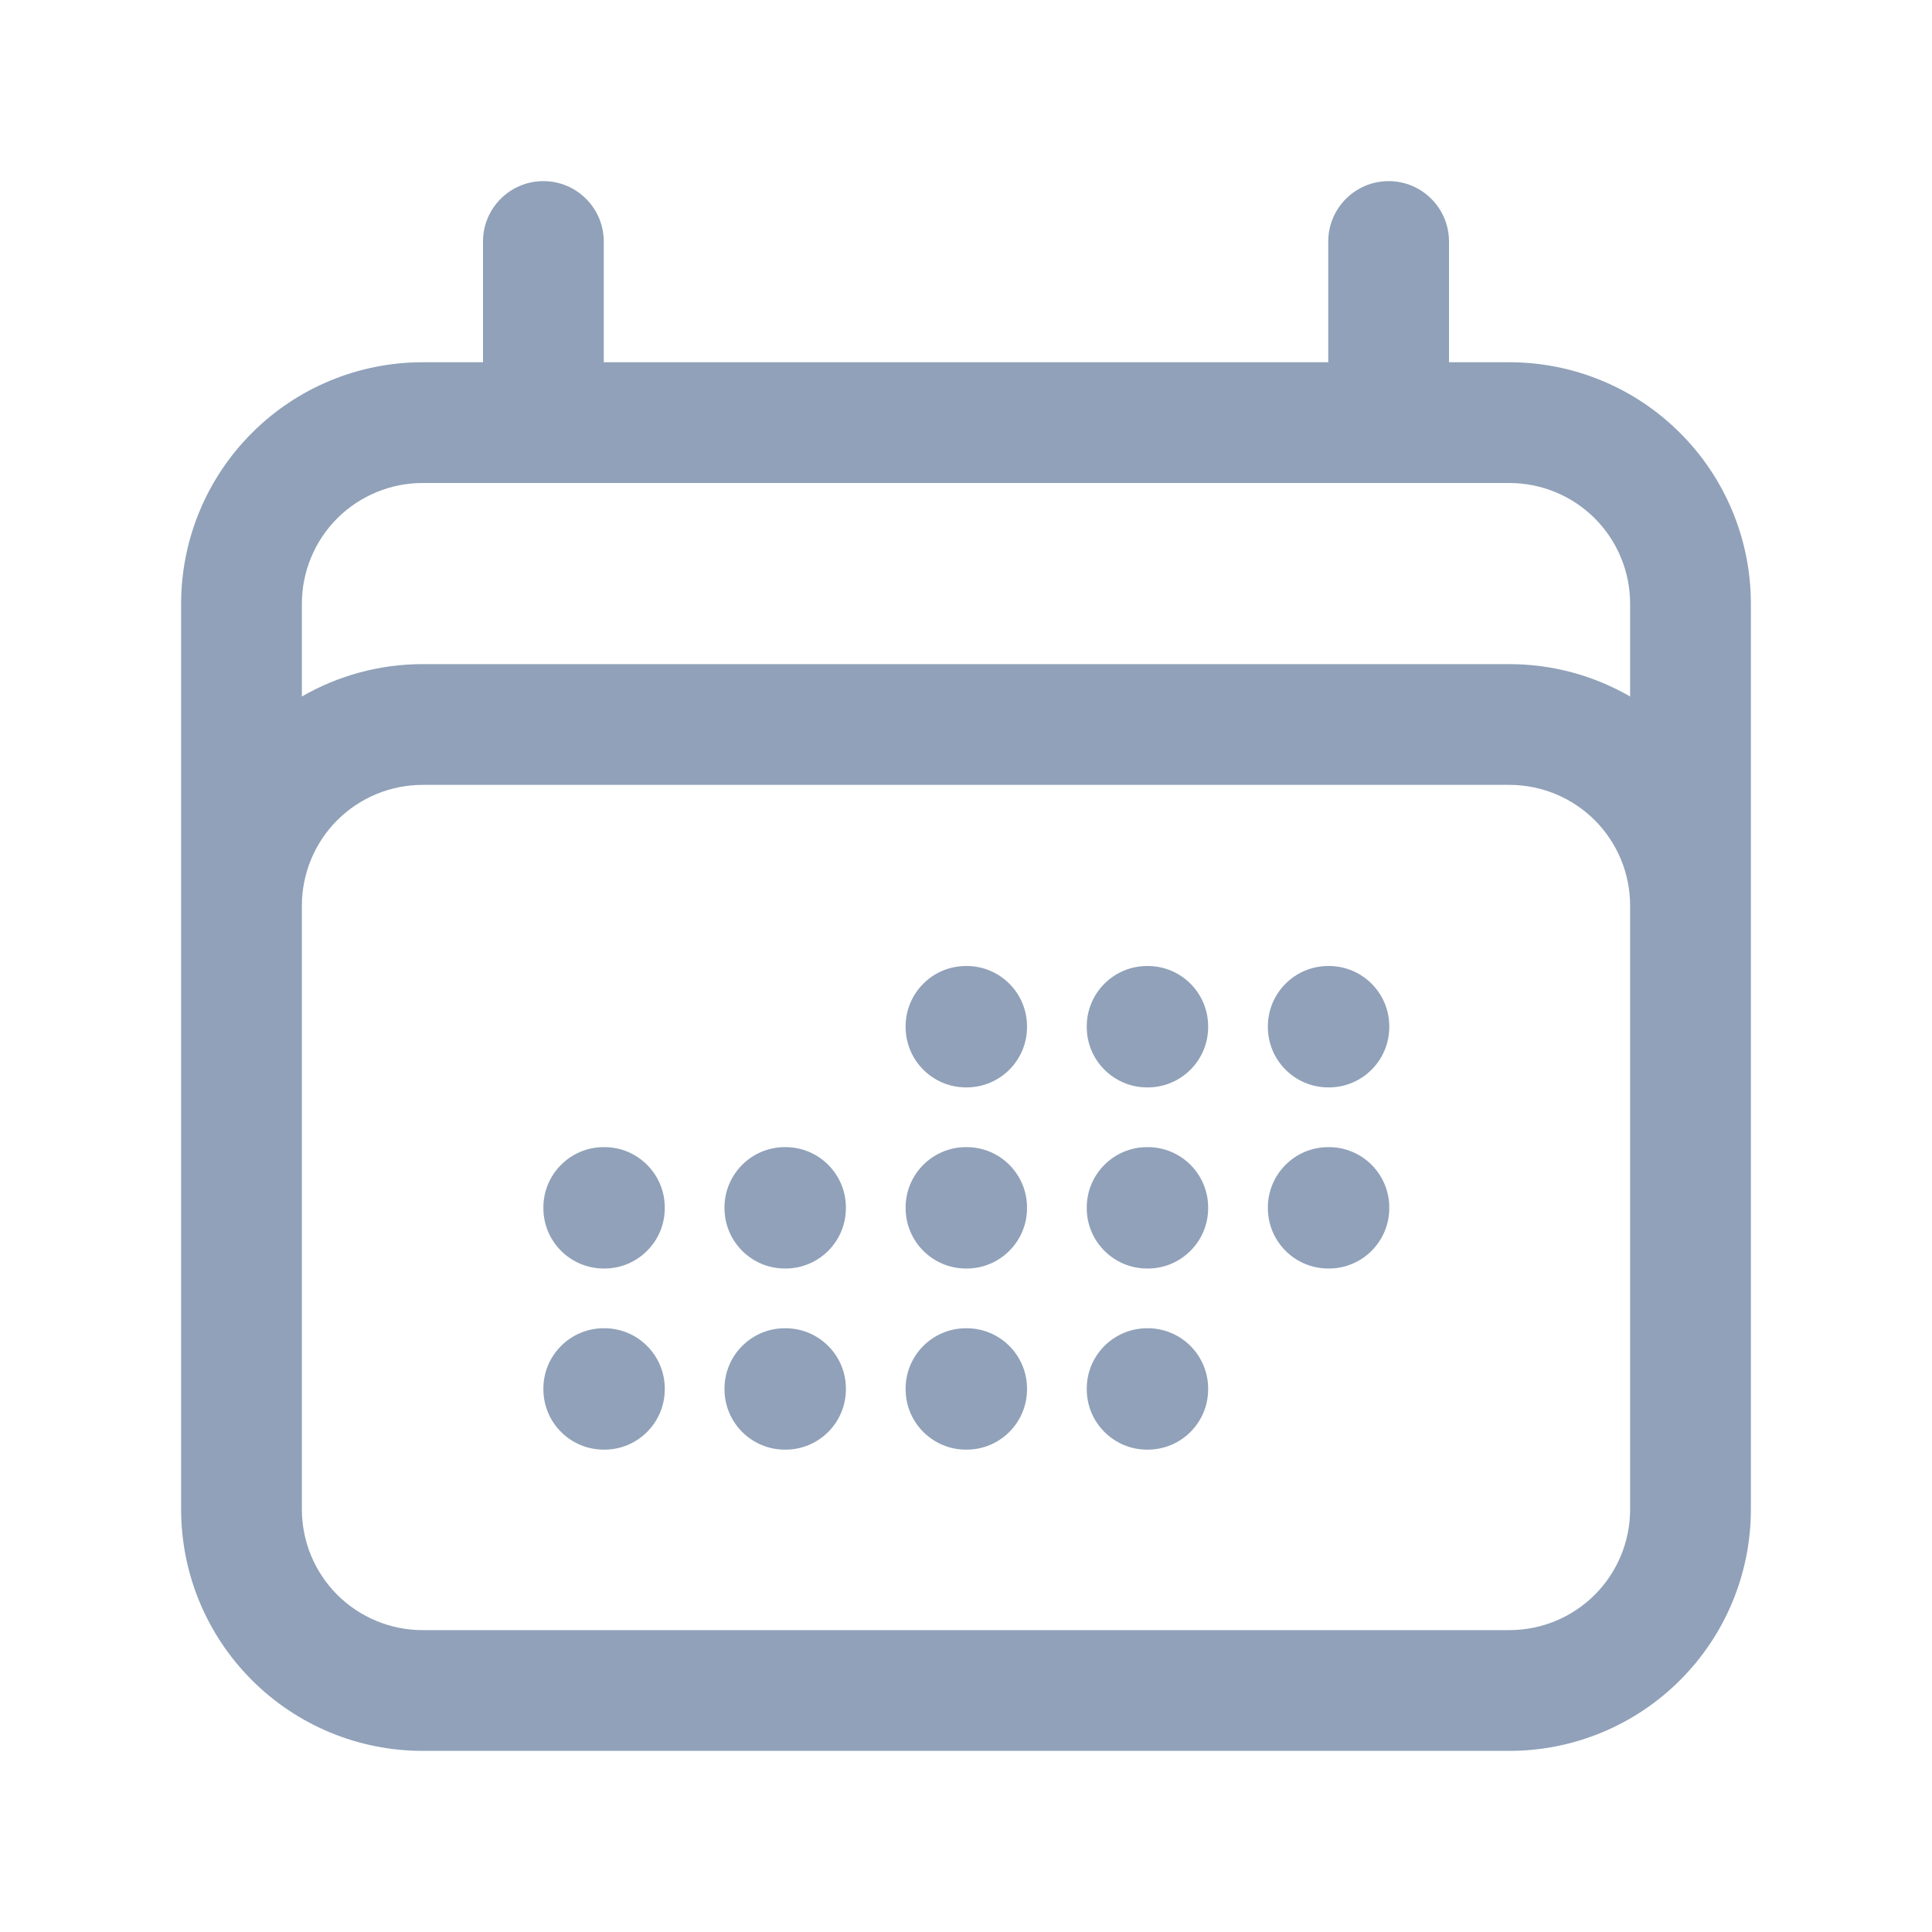 <svg width="24" height="24" viewBox="0 0 24 24" fill="none" xmlns="http://www.w3.org/2000/svg">
<path fill-rule="evenodd" clip-rule="evenodd" d="M6.75 2.25C7.164 2.25 7.5 2.586 7.5 3V4.5H16.5V3C16.5 2.586 16.836 2.25 17.25 2.25C17.664 2.25 18 2.586 18 3V4.5H18.75C19.546 4.5 20.309 4.816 20.871 5.379C21.434 5.941 21.75 6.704 21.75 7.5V18.75C21.75 19.546 21.434 20.309 20.871 20.871C20.309 21.434 19.546 21.75 18.75 21.75H5.25C4.454 21.75 3.691 21.434 3.129 20.871C2.566 20.309 2.25 19.546 2.25 18.75V7.5C2.25 6.704 2.566 5.941 3.129 5.379C3.691 4.816 4.454 4.5 5.25 4.5H6V3C6 2.586 6.336 2.25 6.75 2.25ZM5.25 6C4.852 6 4.471 6.158 4.189 6.439C3.908 6.721 3.75 7.102 3.75 7.5V8.652C4.202 8.391 4.719 8.25 5.25 8.25H18.75C19.281 8.25 19.798 8.391 20.25 8.652V7.5C20.25 7.102 20.092 6.721 19.811 6.439C19.529 6.158 19.148 6 18.75 6H5.25ZM20.25 11.25C20.25 10.852 20.092 10.471 19.811 10.189C19.529 9.908 19.148 9.75 18.75 9.75H5.25C4.852 9.75 4.471 9.908 4.189 10.189C3.908 10.471 3.75 10.852 3.75 11.25V18.75C3.75 19.148 3.908 19.529 4.189 19.811C4.471 20.092 4.852 20.25 5.25 20.25H18.75C19.148 20.25 19.529 20.092 19.811 19.811C20.092 19.529 20.25 19.148 20.25 18.75V11.25ZM11.25 12.75C11.25 12.336 11.586 12 12 12H12.008C12.422 12 12.758 12.336 12.758 12.75V12.758C12.758 13.172 12.422 13.508 12.008 13.508H12C11.586 13.508 11.25 13.172 11.25 12.758V12.75ZM13.5 12.75C13.5 12.336 13.836 12 14.25 12H14.258C14.672 12 15.008 12.336 15.008 12.75V12.758C15.008 13.172 14.672 13.508 14.258 13.508H14.25C13.836 13.508 13.5 13.172 13.5 12.758V12.75ZM15.75 12.75C15.75 12.336 16.086 12 16.5 12H16.508C16.922 12 17.258 12.336 17.258 12.75V12.758C17.258 13.172 16.922 13.508 16.508 13.508H16.5C16.086 13.508 15.75 13.172 15.75 12.758V12.75ZM6.75 15C6.75 14.586 7.086 14.25 7.5 14.25H7.508C7.922 14.25 8.258 14.586 8.258 15V15.008C8.258 15.422 7.922 15.758 7.508 15.758H7.5C7.086 15.758 6.75 15.422 6.75 15.008V15ZM9 15C9 14.586 9.336 14.25 9.75 14.25H9.758C10.172 14.25 10.508 14.586 10.508 15V15.008C10.508 15.422 10.172 15.758 9.758 15.758H9.75C9.336 15.758 9 15.422 9 15.008V15ZM11.25 15C11.25 14.586 11.586 14.25 12 14.25H12.008C12.422 14.25 12.758 14.586 12.758 15V15.008C12.758 15.422 12.422 15.758 12.008 15.758H12C11.586 15.758 11.25 15.422 11.25 15.008V15ZM13.5 15C13.5 14.586 13.836 14.25 14.25 14.25H14.258C14.672 14.25 15.008 14.586 15.008 15V15.008C15.008 15.422 14.672 15.758 14.258 15.758H14.25C13.836 15.758 13.5 15.422 13.5 15.008V15ZM15.75 15C15.75 14.586 16.086 14.25 16.5 14.25H16.508C16.922 14.25 17.258 14.586 17.258 15V15.008C17.258 15.422 16.922 15.758 16.508 15.758H16.5C16.086 15.758 15.75 15.422 15.75 15.008V15ZM6.75 17.25C6.75 16.836 7.086 16.5 7.5 16.5H7.508C7.922 16.5 8.258 16.836 8.258 17.25V17.258C8.258 17.672 7.922 18.008 7.508 18.008H7.5C7.086 18.008 6.75 17.672 6.75 17.258V17.25ZM9 17.25C9 16.836 9.336 16.5 9.75 16.5H9.758C10.172 16.5 10.508 16.836 10.508 17.25V17.258C10.508 17.672 10.172 18.008 9.758 18.008H9.75C9.336 18.008 9 17.672 9 17.258V17.25ZM11.25 17.25C11.25 16.836 11.586 16.5 12 16.5H12.008C12.422 16.5 12.758 16.836 12.758 17.25V17.258C12.758 17.672 12.422 18.008 12.008 18.008H12C11.586 18.008 11.25 17.672 11.25 17.258V17.25ZM13.5 17.25C13.5 16.836 13.836 16.5 14.25 16.5H14.258C14.672 16.5 15.008 16.836 15.008 17.25V17.258C15.008 17.672 14.672 18.008 14.258 18.008H14.25C13.836 18.008 13.5 17.672 13.5 17.258V17.25Z" fill="#90A1B9"/>
</svg>
